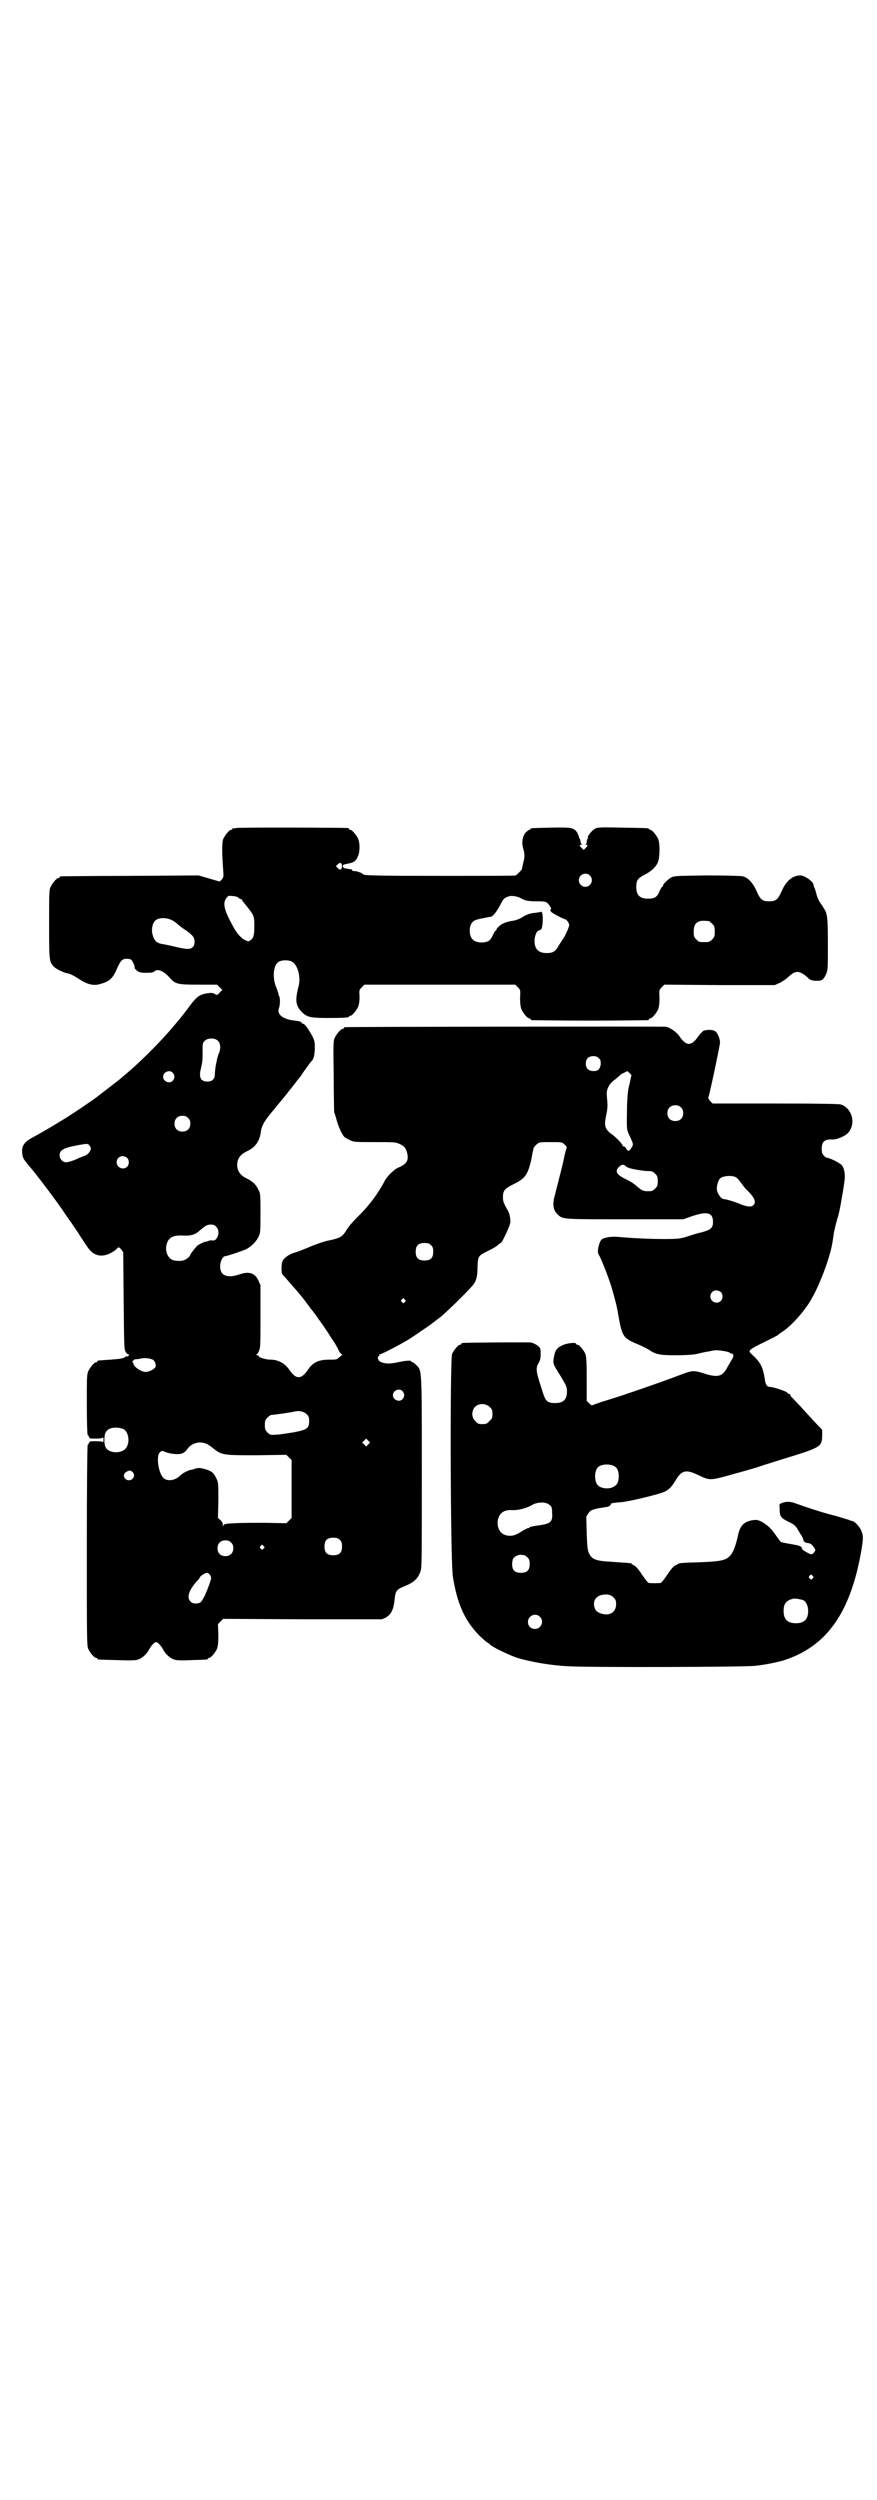 <?xml version="1.0" standalone="no"?>
<!DOCTYPE svg PUBLIC "-//W3C//DTD SVG 20010904//EN"
 "http://www.w3.org/TR/2001/REC-SVG-20010904/DTD/svg10.dtd">
<svg version="1.0" xmlns="http://www.w3.org/2000/svg"
 width="1000pt" height="2850pt" viewBox="0 0 1000 2850"
 preserveAspectRatio="xMidYMid meet">
<g transform="translate(0,2850) scale(0.5,-0.5)"
fill="#000000" stroke="none">
<path d="M538 3812 c-3 -1 -6 -1 -7 0 0 0 -1 0 -1 -2 0 -1 -1 -2 -3 -2 -4 0
-14 -12 -18 -21 -3 -9 -3 -30 0 -71 1 -14 1 -16 -3 -21 l-5 -5 -24 7 -24 7
-156 -1 c-86 0 -157 -1 -158 -1 -2 0 -3 -1 -3 -2 0 -1 -1 -2 -3 -2 -4 0 -14
-12 -18 -21 -3 -6 -3 -19 -3 -84 0 -83 0 -86 11 -97 4 -5 23 -14 30 -15 6 -1
13 -4 27 -13 18 -12 32 -16 47 -12 22 6 30 12 40 36 8 18 12 22 22 22 6 0 9
-1 11 -3 4 -5 8 -15 7 -17 -1 -1 2 -4 5 -7 6 -4 8 -5 22 -5 11 0 16 1 18 3 6
7 20 2 33 -12 15 -17 18 -18 67 -18 l43 0 6 -6 6 -6 -6 -6 c-5 -6 -6 -6 -10
-4 -5 4 -11 4 -25 1 -13 -3 -21 -10 -38 -34 -7 -9 -14 -18 -15 -19 -1 -2 -5
-6 -9 -11 -30 -37 -78 -86 -116 -118 -7 -6 -13 -11 -14 -12 -1 -1 -45 -35 -53
-41 -13 -10 -65 -45 -79 -53 -26 -16 -52 -31 -65 -38 -22 -11 -29 -21 -26 -40
1 -8 2 -11 21 -33 12 -14 62 -80 76 -102 6 -9 11 -16 12 -17 1 -1 8 -12 17
-25 8 -13 19 -29 23 -35 15 -22 37 -25 62 -7 4 3 7 7 8 7 0 1 3 -1 6 -4 l5 -7
1 -110 c1 -99 1 -111 4 -116 2 -4 5 -7 7 -7 2 -1 2 -2 -1 -4 -4 -2 -4 -2 -3 0
1 2 0 2 -1 0 -5 -5 -10 -6 -36 -8 -31 -2 -30 -2 -30 -4 0 -1 -1 -2 -3 -2 -4 0
-14 -12 -18 -21 -3 -7 -3 -17 -3 -76 0 -38 1 -69 2 -69 1 0 2 -2 3 -4 1 -4 2
-4 16 -4 10 0 15 1 16 3 0 1 1 -2 1 -6 0 -4 -1 -7 -1 -5 -1 1 -6 2 -16 2 -14
0 -15 0 -16 -4 -1 -2 -2 -4 -3 -4 -1 0 -2 -103 -2 -229 0 -205 0 -229 3 -236
4 -9 14 -21 18 -21 2 0 3 -1 3 -2 0 -2 1 -2 44 -3 26 -1 42 -1 48 1 10 3 20
12 26 23 4 8 12 17 16 17 4 0 12 -9 16 -17 6 -11 16 -20 26 -23 6 -2 20 -2 40
-1 35 1 36 1 36 3 0 1 1 2 3 2 4 0 14 12 18 21 2 6 3 14 3 32 l-1 24 6 6 6 6
181 -1 181 0 9 4 c12 7 18 19 20 42 2 19 4 22 24 30 22 9 31 19 36 37 2 7 2
64 2 227 0 240 0 226 -13 240 -3 3 -7 6 -8 6 -2 0 -3 1 -3 2 0 3 -12 2 -31 -2
-18 -4 -30 -4 -41 2 -4 2 -6 12 -2 12 1 0 2 1 1 2 -1 1 0 2 1 2 4 0 56 27 72
38 3 2 14 9 25 17 11 7 22 15 24 17 2 1 9 7 16 12 12 9 59 55 73 71 10 11 13
21 13 45 1 25 2 25 24 36 9 4 19 10 22 13 3 3 7 5 7 5 3 0 23 43 22 49 -1 15
-2 19 -11 34 -4 8 -6 12 -6 21 0 16 4 20 24 30 27 13 33 22 41 58 2 12 4 22 5
24 0 2 3 5 7 9 6 5 7 5 32 5 26 0 26 0 32 -6 4 -3 5 -6 4 -8 -1 -2 -3 -10 -5
-18 -3 -17 -8 -35 -11 -47 -1 -4 -3 -12 -4 -16 -1 -4 -4 -15 -6 -24 -7 -23 -5
-37 7 -47 10 -10 12 -10 153 -10 l132 0 20 7 c35 12 48 8 48 -13 0 -14 -5 -18
-27 -24 -10 -2 -25 -7 -34 -10 -14 -4 -19 -5 -50 -5 -34 0 -75 2 -106 5 -16 1
-30 -1 -37 -6 -6 -6 -11 -28 -7 -34 5 -7 22 -50 30 -76 8 -29 11 -38 15 -62 9
-51 11 -53 47 -68 9 -4 19 -9 22 -11 16 -11 25 -13 62 -13 21 0 39 1 48 3 8 2
21 5 29 6 12 3 17 3 30 1 8 -1 15 -3 16 -4 0 -1 2 -2 4 -2 5 0 6 -6 2 -12 -2
-3 -6 -11 -10 -17 -12 -24 -22 -27 -56 -16 -22 7 -26 6 -48 -2 -44 -17 -142
-51 -183 -63 -11 -4 -21 -7 -22 -8 -1 -1 -4 1 -7 4 l-6 6 0 50 c0 41 -1 51 -3
57 -4 9 -14 21 -18 21 -2 0 -3 1 -3 2 0 4 -20 2 -31 -3 -13 -6 -17 -11 -20
-28 -2 -15 -3 -13 17 -45 11 -19 13 -22 13 -32 0 -19 -8 -27 -27 -27 -17 0
-22 4 -28 24 -16 49 -17 54 -10 67 4 6 5 12 5 22 0 12 -1 13 -7 18 -4 3 -10 6
-15 7 -8 1 -151 0 -156 -1 -2 0 -3 -1 -3 -2 0 -1 -1 -2 -3 -2 -4 0 -14 -12
-18 -21 -5 -13 -4 -478 2 -509 10 -62 27 -99 60 -133 8 -8 19 -17 20 -17 1 0
3 -2 5 -4 6 -6 46 -25 62 -30 30 -9 74 -17 115 -19 43 -3 407 -2 428 1 26 3
48 8 63 12 98 31 153 107 178 249 5 29 5 36 0 47 -3 9 -16 22 -20 22 -1 0 -5
1 -9 3 -3 1 -17 5 -30 9 -22 5 -59 17 -90 28 -13 5 -23 5 -32 1 -6 -2 -6 -3
-5 -13 0 -18 3 -21 19 -29 13 -6 16 -9 21 -16 3 -5 7 -13 10 -16 2 -4 4 -8 4
-10 0 -3 4 -7 10 -7 7 -1 10 -4 15 -11 3 -5 3 -5 0 -10 -5 -6 -6 -6 -16 -1 -8
4 -15 10 -12 10 1 0 0 1 -2 3 -2 2 -8 4 -15 5 -22 4 -29 5 -32 7 -1 1 -6 8
-11 15 -10 15 -19 23 -33 31 -9 4 -11 4 -20 3 -21 -4 -29 -13 -34 -39 -4 -18
-10 -35 -17 -42 -10 -11 -22 -13 -70 -15 -41 -1 -47 -2 -49 -4 -1 -1 -3 -2 -6
-3 -4 -2 -11 -10 -18 -21 -6 -9 -13 -18 -15 -19 -4 -1 -24 -1 -28 0 -2 1 -9
10 -15 19 -7 11 -14 19 -18 21 -3 1 -6 3 -6 4 -1 1 -2 2 -2 1 -1 0 -5 0 -10 1
-5 0 -19 1 -31 2 -38 2 -47 5 -54 20 -3 7 -4 14 -5 45 l-1 38 5 8 c5 7 7 7 21
11 9 1 18 3 20 3 4 0 12 5 10 7 -2 1 7 3 24 4 20 2 86 18 99 24 11 6 16 11 26
28 13 21 23 23 50 10 27 -13 27 -13 80 2 26 7 54 15 62 18 8 3 29 9 47 15 92
28 93 29 94 54 l0 14 -19 20 c-10 11 -24 26 -31 34 -7 7 -14 15 -17 18 -4 3
-6 7 -6 8 0 1 -1 2 -3 2 -2 0 -3 1 -3 2 0 3 -32 14 -42 14 -5 0 -9 7 -10 19
-4 24 -9 35 -23 49 -13 12 -13 12 -10 16 2 3 17 11 32 18 16 8 30 15 31 16 2
2 6 5 9 7 18 11 41 36 58 60 23 32 53 110 58 148 1 6 2 12 2 14 1 8 7 32 10
41 3 8 11 53 15 82 2 16 -1 31 -8 37 -6 5 -26 15 -31 15 -2 0 -5 2 -8 5 -4 4
-5 7 -5 16 0 17 7 22 26 21 9 0 28 8 34 15 19 21 9 57 -17 65 -6 1 -44 2 -150
2 l-142 0 -6 6 c-2 3 -4 6 -4 7 2 1 27 120 27 126 0 8 -5 21 -10 25 -5 5 -22
5 -29 1 -2 -2 -7 -7 -10 -11 -16 -24 -28 -24 -44 0 -6 9 -21 19 -30 21 -6 1
-728 0 -732 -1 -2 0 -3 -1 -3 -2 0 -1 -1 -2 -3 -2 -4 0 -14 -12 -18 -21 -3 -7
-3 -18 -2 -86 0 -43 1 -80 1 -83 1 -2 4 -11 6 -19 4 -14 11 -30 17 -37 1 -1 7
-5 12 -7 10 -5 12 -5 57 -5 48 0 48 0 59 -5 9 -5 11 -7 14 -15 6 -18 3 -28
-14 -36 -11 -5 -11 -5 -22 -15 -5 -5 -12 -13 -15 -20 -14 -26 -33 -52 -55 -74
-12 -12 -23 -24 -24 -26 -2 -2 -6 -8 -9 -13 -8 -12 -13 -15 -37 -20 -11 -2
-31 -9 -45 -15 -14 -6 -30 -12 -34 -13 -12 -3 -24 -12 -27 -18 -2 -3 -3 -11
-3 -18 0 -11 1 -13 6 -18 3 -3 12 -14 21 -24 9 -10 17 -20 18 -21 1 -1 4 -5 7
-9 3 -4 10 -13 15 -20 6 -7 13 -17 17 -23 4 -5 7 -10 8 -11 1 -1 6 -9 13 -19
6 -10 13 -20 15 -23 2 -3 6 -10 9 -16 3 -7 7 -12 9 -12 2 0 2 -1 0 -1 -1 -1
-4 -4 -7 -6 -4 -5 -7 -5 -22 -5 -24 0 -37 -6 -48 -22 -16 -24 -28 -24 -44 0
-10 14 -25 22 -42 22 -11 0 -27 5 -27 8 0 1 -2 2 -3 2 -3 0 -3 1 -2 2 2 0 4 4
6 9 3 6 3 18 3 78 l0 71 -5 11 c-8 17 -22 21 -44 13 -27 -9 -43 -2 -43 18 0
12 6 24 12 24 4 0 42 13 48 16 11 6 22 17 27 27 5 10 5 12 5 55 0 39 0 45 -4
52 -6 13 -13 20 -27 27 -18 8 -25 22 -21 40 3 10 10 17 21 22 19 9 29 22 32
45 2 15 9 26 32 53 12 15 24 29 27 33 3 4 6 8 7 9 1 1 5 6 8 10 3 4 8 10 9 12
2 2 8 9 12 16 13 18 17 24 20 27 5 5 7 11 8 28 0 16 0 18 -6 30 -8 15 -17 28
-21 28 -2 0 -3 1 -3 2 0 2 -5 4 -16 5 -27 3 -41 14 -36 28 3 7 3 24 1 27 -1 1
-2 4 -2 7 -1 2 -3 9 -5 14 -9 20 -7 49 4 57 7 6 27 6 34 0 12 -9 18 -35 13
-54 -8 -32 -7 -43 5 -57 13 -14 20 -16 62 -16 38 0 48 1 48 3 0 1 1 2 3 2 4 0
14 12 18 21 2 6 3 13 3 23 -1 14 -1 15 5 21 l6 6 172 0 172 0 6 -6 c6 -6 6 -6
5 -24 0 -13 1 -20 3 -26 4 -9 14 -21 18 -21 2 0 3 -1 3 -2 0 -1 1 -2 3 -2 2 0
61 -1 132 -1 71 0 130 1 132 1 2 0 3 1 3 2 0 1 1 2 3 2 4 0 14 12 18 21 2 6 3
13 3 26 -1 17 -1 18 5 24 l6 6 126 -1 126 0 11 5 c6 3 14 8 18 12 11 10 16 13
23 13 6 0 18 -7 25 -15 3 -3 7 -4 13 -5 17 -1 20 1 26 13 5 11 5 11 5 69 0 61
-1 72 -10 84 -1 3 -6 9 -9 14 -3 5 -6 13 -7 17 -1 4 -3 11 -4 14 -2 3 -3 7 -3
9 -2 7 -20 20 -30 20 -17 0 -32 -12 -42 -35 -9 -20 -13 -24 -29 -24 -16 0 -20
4 -29 24 -8 18 -19 30 -31 33 -5 1 -34 2 -83 2 -70 -1 -74 -1 -81 -5 -8 -5
-18 -15 -18 -18 0 -2 -1 -3 -2 -3 -1 0 -3 -4 -6 -10 -5 -13 -11 -17 -26 -17
-19 0 -27 8 -27 27 0 15 4 20 18 27 16 8 28 19 32 31 4 13 4 41 0 51 -4 9 -14
21 -18 21 -2 0 -3 1 -3 2 0 2 -2 2 -61 3 -52 1 -56 1 -63 -3 -7 -4 -19 -20
-15 -20 1 0 1 -1 -1 -2 -1 -2 -2 -5 -2 -7 0 -3 -1 -5 -2 -6 -2 0 -2 -1 1 -1 4
0 4 -2 -2 -8 l-4 -4 -5 5 c-5 5 -5 7 0 7 2 0 2 1 1 1 -2 1 -3 3 -3 6 0 2 -1 5
-2 7 -2 1 -2 2 -1 2 0 0 -1 4 -3 8 -7 15 -13 16 -61 15 -45 -1 -47 -1 -47 -3
0 -1 -1 -2 -3 -2 -1 0 -5 -3 -8 -6 -7 -8 -10 -21 -6 -36 4 -14 4 -20 0 -34 -1
-6 -3 -13 -3 -14 -1 -2 -4 -5 -7 -8 -3 -3 -6 -5 -7 -6 -1 -1 -78 -1 -173 -1
-136 0 -172 1 -174 3 -2 3 -14 8 -21 8 -4 0 -6 1 -5 2 1 1 -1 2 -3 2 -2 0 -5
1 -6 1 -1 0 -4 1 -6 1 -5 0 -8 5 -5 8 1 1 6 2 11 3 12 2 18 6 22 16 5 10 5 30
1 40 -4 9 -14 21 -18 21 -2 0 -3 1 -3 2 0 1 -1 2 -2 2 -7 1 -252 2 -256 0z
m242 -87 c0 -7 -4 -10 -9 -5 l-5 5 4 4 c5 6 10 4 10 -4z m565 -21 c10 -9 3
-26 -10 -26 -8 0 -15 7 -15 15 0 13 16 20 25 11z m-801 -51 c2 -2 4 -3 6 -3 1
0 2 -1 2 -2 0 -1 4 -6 8 -11 19 -23 20 -26 20 -46 0 -21 -1 -29 -8 -34 -5 -4
-5 -4 -12 -1 -9 4 -19 14 -28 31 -20 36 -25 53 -16 65 4 6 5 6 15 5 5 0 11 -2
13 -4z m642 0 c12 -7 18 -8 40 -8 20 0 21 -1 28 -11 3 -4 3 -6 2 -8 -2 -1 -1
-3 2 -6 5 -4 28 -16 31 -16 3 0 9 -9 9 -13 0 -5 -10 -27 -15 -33 -1 -2 -5 -8
-9 -14 -7 -13 -13 -17 -27 -17 -19 0 -28 9 -28 28 0 10 5 23 9 23 1 0 4 2 6 3
5 5 5 43 0 40 0 0 -5 -1 -11 -2 -15 -1 -22 -4 -33 -11 -5 -3 -13 -6 -18 -7
-15 -2 -27 -6 -34 -13 -3 -3 -6 -6 -6 -8 0 -1 -1 -2 -2 -2 -1 0 -3 -4 -6 -10
-2 -5 -6 -11 -9 -13 -10 -6 -30 -5 -37 3 -9 8 -9 32 0 40 2 3 10 6 21 8 10 2
19 4 21 4 5 1 15 15 22 29 6 12 9 15 21 18 6 1 17 -1 23 -4z m-794 -51 c4 -2
10 -6 13 -9 3 -3 12 -10 19 -14 7 -5 14 -11 16 -14 5 -6 5 -19 0 -24 -6 -6
-13 -6 -39 0 -11 3 -23 5 -27 6 -16 2 -22 7 -26 22 -3 10 -1 24 5 31 7 8 25 9
39 2z m1224 -2 c1 0 5 -3 8 -6 5 -5 6 -7 6 -18 0 -11 -1 -13 -6 -18 -6 -6 -7
-6 -18 -6 -11 0 -12 0 -18 6 -5 5 -6 7 -6 17 0 14 3 20 12 24 5 2 8 2 22 1z
m-1119 -273 c6 -6 7 -18 2 -29 -2 -4 -3 -10 -4 -12 0 -3 -2 -10 -3 -16 -1 -6
-2 -14 -2 -19 0 -11 -6 -17 -17 -17 -15 0 -20 9 -15 29 4 17 4 20 4 40 0 18 0
19 5 24 7 7 23 7 30 0z m869 -40 c4 -4 4 -6 4 -14 -2 -11 -6 -15 -16 -15 -12
0 -18 6 -18 17 0 11 6 17 17 17 6 0 9 -1 13 -5z m-972 -33 c5 -6 5 -12 0 -18
-7 -8 -22 -2 -22 9 0 11 15 17 22 9z m1042 -24 c-4 -14 -5 -26 -6 -49 -1 -57
-1 -55 4 -67 11 -23 11 -23 6 -31 -5 -8 -8 -9 -12 -2 -1 3 -4 5 -5 5 -2 0 -3
1 -3 2 0 3 -16 20 -25 26 -16 12 -18 19 -12 46 2 10 3 19 2 28 -2 22 -2 25 3
35 3 6 8 11 15 16 6 5 11 9 11 10 0 0 4 3 9 5 l8 4 5 -5 4 -4 -4 -19z m117
-55 c4 -4 5 -7 5 -13 0 -11 -7 -18 -18 -18 -11 0 -18 7 -18 18 0 11 7 18 18
18 6 0 9 -1 13 -5z m-1124 -24 c4 -4 5 -7 5 -13 0 -11 -7 -18 -18 -18 -11 0
-18 7 -18 18 0 11 7 18 18 18 6 0 9 -1 13 -5z m-224 -64 c3 -5 3 -6 0 -12 -2
-4 -7 -8 -11 -10 -4 -1 -14 -5 -22 -9 -8 -3 -17 -6 -21 -6 -8 0 -15 7 -15 16
0 12 9 17 42 23 22 4 23 4 27 -2z m85 -27 c5 -5 5 -15 0 -20 -9 -9 -24 -2 -24
10 0 8 6 14 14 14 3 0 8 -2 10 -4z m1157 -26 c10 -2 23 -4 30 -4 10 0 12 -1
17 -6 5 -5 6 -7 6 -17 0 -10 -1 -12 -6 -17 -5 -5 -7 -6 -16 -6 -12 0 -15 2
-30 15 -5 4 -15 10 -22 13 -20 10 -24 17 -15 27 6 6 11 7 15 3 2 -3 10 -6 21
-8z m231 -18 c2 -1 6 -5 9 -9 9 -12 9 -13 19 -23 15 -15 19 -25 12 -32 -4 -4
-13 -4 -28 2 -17 7 -35 12 -39 12 -6 0 -14 11 -16 20 -1 9 2 22 7 27 6 6 26 8
36 3z m-1185 -113 c6 -6 7 -17 2 -25 -4 -6 -6 -7 -13 -6 -1 0 -4 0 -6 -1 -2
-1 -5 -2 -7 -2 -5 -1 -15 -6 -19 -9 -4 -4 -16 -19 -16 -21 0 -3 -8 -10 -14
-12 -6 -3 -19 -2 -26 0 -12 5 -18 21 -14 36 4 15 14 21 36 20 18 -1 28 1 39
11 13 11 17 14 26 14 5 0 9 -1 12 -5z m490 -42 c4 -4 5 -7 5 -15 0 -14 -6 -20
-20 -20 -14 0 -20 6 -20 20 0 14 6 20 20 20 8 0 11 -1 15 -5z m661 -107 c5 -5
5 -15 0 -20 -9 -9 -24 -2 -24 10 0 8 6 14 14 14 3 0 8 -2 10 -4z m-721 -17 c3
-3 3 -3 0 -6 -3 -3 -3 -3 -6 0 -3 2 -3 3 -1 6 4 4 4 4 7 0z m-573 -138 c5 -5
7 -14 3 -18 -5 -5 -15 -9 -21 -9 -10 0 -28 12 -28 20 0 1 -1 2 -2 2 -1 0 0 2
2 4 1 2 4 3 6 3 1 0 5 0 9 1 10 3 25 1 31 -3z m568 -71 c5 -6 5 -12 0 -18 -7
-8 -22 -2 -22 9 0 11 15 17 22 9z m199 -36 c5 -5 6 -7 6 -16 0 -9 -1 -11 -7
-16 -5 -6 -7 -7 -16 -7 -9 0 -11 1 -16 7 -9 8 -9 23 -1 32 9 9 24 9 34 0z
m-418 -16 c5 -5 6 -7 6 -16 0 -17 -5 -20 -37 -26 -14 -2 -31 -5 -38 -5 -13 -1
-14 -1 -20 5 -5 5 -6 7 -6 17 0 10 1 12 6 17 3 3 7 6 9 6 5 0 48 6 54 8 10 2
19 0 26 -6z m-418 -34 c11 -5 16 -27 8 -41 -8 -16 -40 -16 -48 -1 -4 7 -4 27
0 34 5 11 23 14 40 8z m559 -35 l-5 -5 -4 4 -5 5 4 4 5 5 4 -4 5 -5 -4 -4z
m-369 1 c3 -1 10 -6 15 -10 20 -16 23 -16 100 -16 l67 1 6 -6 6 -6 0 -66 0
-66 -6 -6 -6 -6 -47 1 c-26 0 -58 0 -71 -1 -23 -1 -25 -2 -26 -6 0 -3 -1 -2
-1 2 0 5 -2 8 -5 11 l-6 5 1 40 c0 37 0 41 -4 49 -6 13 -10 17 -22 21 -13 4
-17 5 -25 3 -3 -1 -8 -3 -11 -3 -6 -1 -20 -8 -22 -11 -1 0 -4 -4 -9 -7 -10 -7
-25 -8 -32 -1 -12 11 -17 50 -9 58 5 5 5 5 14 1 12 -4 28 -6 37 -3 3 1 9 5 12
10 10 14 28 19 44 12z m930 -51 c7 -4 10 -11 10 -23 0 -13 -3 -19 -12 -24 -10
-6 -29 -4 -36 4 -8 9 -8 32 1 41 7 7 27 8 37 2z m-1099 -13 c8 -7 2 -19 -8
-19 -11 0 -16 14 -6 19 6 4 10 4 14 0z m951 -75 c5 -4 6 -6 6 -17 2 -22 -3
-26 -31 -30 -9 -1 -18 -3 -20 -4 -1 -2 -3 -3 -3 -2 0 1 -8 -3 -16 -8 -15 -10
-26 -12 -39 -7 -12 5 -18 21 -14 36 4 14 14 21 32 20 12 -1 33 4 46 12 13 7
31 7 39 0z m-478 -80 c4 -4 5 -7 5 -15 0 -14 -6 -20 -20 -20 -14 0 -20 6 -20
20 0 14 6 20 20 20 8 0 11 -1 15 -5z m-248 -6 c4 -4 5 -7 5 -13 0 -11 -7 -18
-18 -18 -11 0 -18 7 -18 18 0 11 7 18 18 18 6 0 9 -1 13 -5z m74 -8 c3 -3 3
-3 0 -6 -3 -3 -3 -3 -6 0 -3 2 -3 3 -1 6 4 4 4 4 7 0z m595 -21 c1 0 4 -2 7
-5 4 -4 5 -7 5 -15 0 -14 -6 -20 -20 -20 -14 0 -20 6 -20 19 0 5 1 11 2 13 3
5 12 10 19 9 2 0 5 -1 7 -1z m-717 -45 c2 -3 3 -7 2 -10 -4 -14 -14 -39 -19
-46 -4 -7 -6 -8 -14 -9 -7 0 -10 1 -13 4 -10 9 -5 26 15 48 3 3 6 7 6 8 0 2
12 10 16 10 2 0 5 -2 7 -5z m1374 -2 c3 -3 3 -3 0 -6 -3 -3 -3 -3 -6 0 -3 2
-3 3 -1 6 4 4 4 4 7 0z m-454 -49 c5 -5 6 -7 6 -16 0 -18 -15 -27 -34 -21 -11
4 -14 8 -16 17 -2 12 3 21 15 25 13 3 22 2 29 -5z m432 -6 c7 -3 12 -13 12
-25 0 -19 -9 -28 -28 -28 -19 0 -28 9 -28 28 0 17 6 24 22 28 5 1 14 -1 22 -3z
m-600 -38 c11 -10 3 -28 -11 -28 -9 0 -16 6 -16 16 0 14 17 22 27 12z"/>
</g>
</svg>
